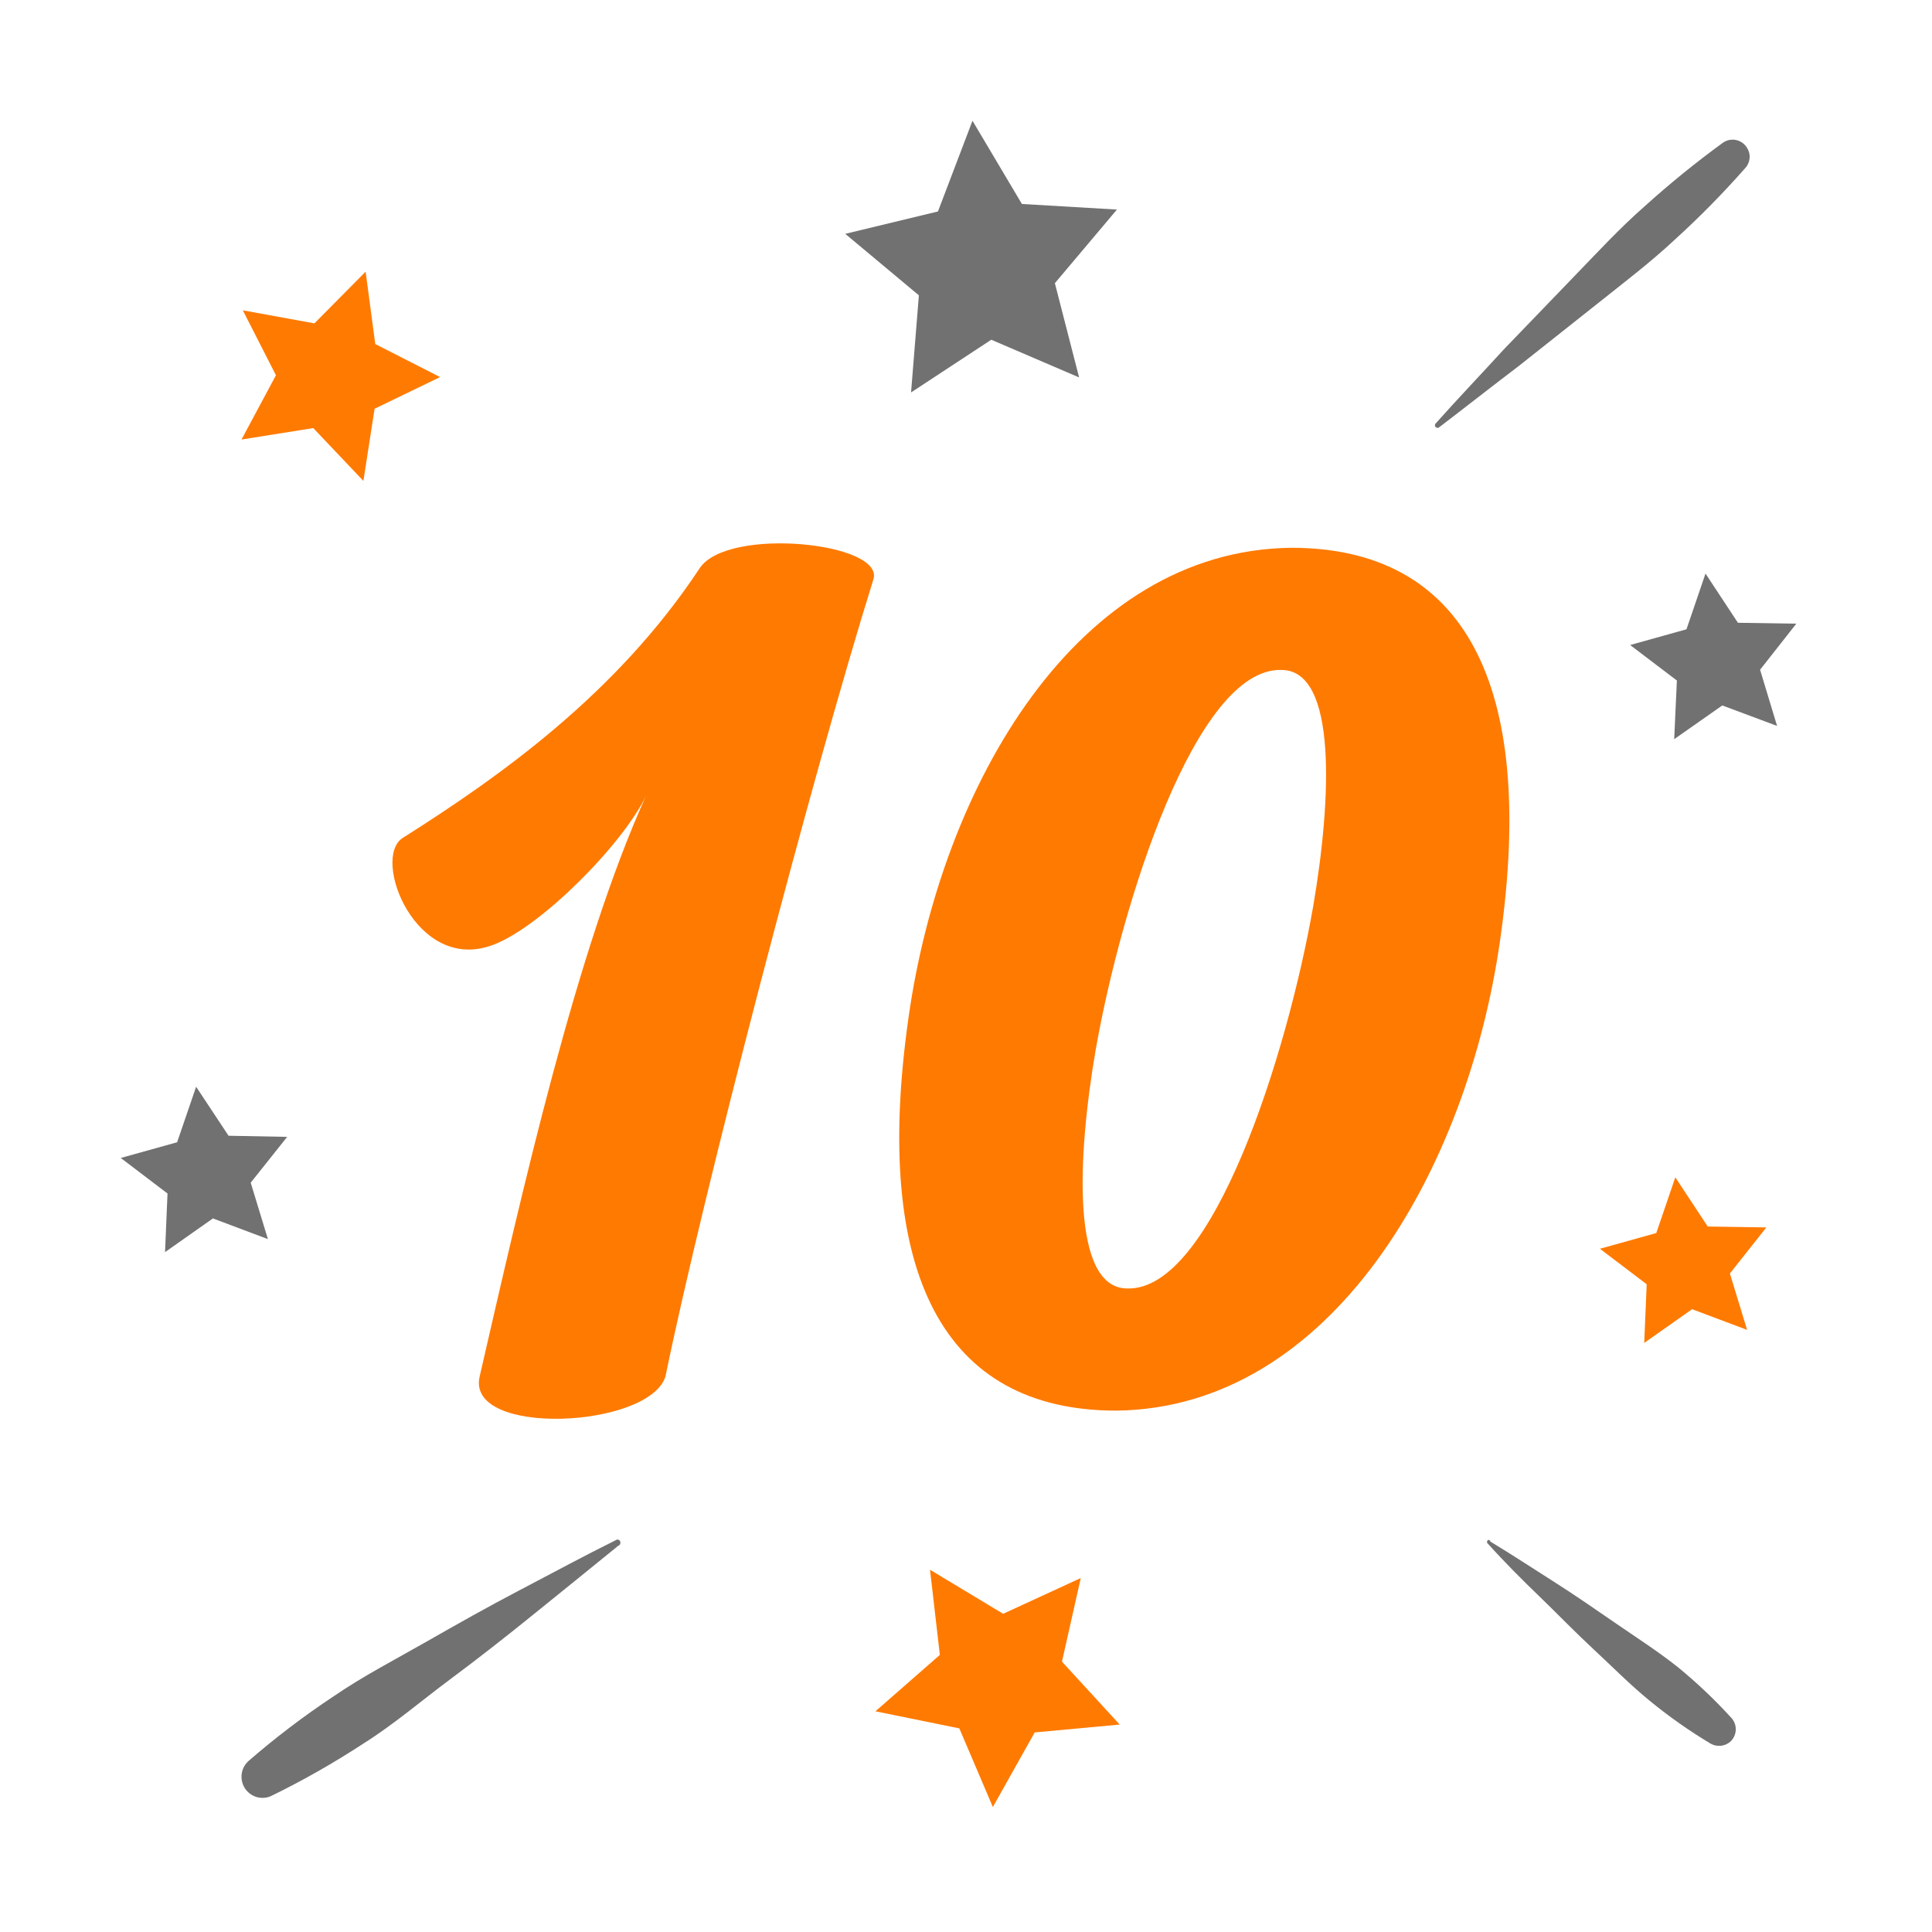 <svg width="64" height="64" viewBox="0 0 64 64" fill="none" xmlns="http://www.w3.org/2000/svg">
<path d="M23.18 18.82C20.426 22.994 16.539 25.734 13.34 27.758C12.288 28.433 13.786 32.269 16.337 31.299C17.916 30.709 20.629 27.969 21.398 26.367C19.09 31.468 17.308 39.436 15.891 45.591C15.405 47.614 21.52 47.319 22.046 45.591C23.261 39.647 26.864 25.819 28.93 19.2C29.334 17.977 24.111 17.429 23.18 18.82Z" fill="#FF7A00"/>
<path d="M42.771 18.146C35.685 18.23 31.19 25.987 30.097 33.702C28.882 42.218 31.271 46.729 36.98 46.729C44.066 46.645 48.601 38.846 49.695 31.131C50.909 22.615 48.48 18.146 42.771 18.146ZM42.447 22.193C44.309 22.193 44.107 26.493 43.499 30.035C42.649 34.883 40.179 42.766 37.345 42.682C35.482 42.682 35.685 38.34 36.292 34.798C37.142 29.95 39.612 22.109 42.447 22.193Z" fill="#FF7A00"/>
<path d="M12.038 15.93L10.378 14.181L8 14.56L9.141 12.431L8.044 10.28L10.415 10.712L12.112 9L12.431 11.397L14.579 12.491L12.409 13.54L12.038 15.93Z" fill="#FF7A00"/>
<path d="M35.747 12.503L32.837 11.254L30.18 13L30.439 9.783L28 7.746L31.071 7.005L32.215 4L33.852 6.757L37 6.942L34.944 9.381L35.747 12.503Z" fill="#717171"/>
<path d="M49.372 51.068C50.089 51.501 50.783 51.958 51.481 52.401C52.179 52.844 52.866 53.322 53.549 53.791C54.231 54.26 54.934 54.712 55.579 55.224C56.216 55.745 56.814 56.313 57.368 56.923C57.46 57.032 57.507 57.172 57.499 57.315C57.491 57.458 57.428 57.593 57.324 57.691C57.236 57.769 57.126 57.818 57.009 57.831C56.892 57.843 56.774 57.82 56.671 57.763C55.957 57.336 55.276 56.856 54.634 56.328C54.017 55.825 53.429 55.23 52.8 54.645C52.17 54.06 51.616 53.484 51.022 52.91C50.428 52.337 49.838 51.749 49.265 51.111C49.258 51.094 49.257 51.074 49.263 51.056C49.269 51.038 49.281 51.023 49.296 51.012C49.314 51.01 49.331 51.014 49.346 51.024C49.36 51.035 49.369 51.05 49.372 51.068V51.068Z" fill="#717171"/>
<path d="M55.497 39L56.571 40.63L58.513 40.66L57.305 42.186L57.875 44.054L56.053 43.369L54.467 44.486L54.549 42.543L53 41.367L54.867 40.846L55.497 39Z" fill="#FF7A00"/>
<path d="M47.554 14.033C48.297 13.199 49.068 12.394 49.816 11.574L52.129 9.174C52.903 8.375 53.658 7.553 54.49 6.826C55.316 6.08 56.18 5.379 57.079 4.724C57.14 4.683 57.208 4.653 57.28 4.638C57.352 4.623 57.427 4.622 57.499 4.636C57.572 4.65 57.641 4.678 57.702 4.719C57.764 4.76 57.817 4.813 57.858 4.874C57.929 4.975 57.965 5.096 57.959 5.219C57.953 5.342 57.907 5.459 57.827 5.552C57.092 6.388 56.312 7.182 55.488 7.931C54.679 8.689 53.796 9.357 52.925 10.053L50.313 12.123C49.43 12.792 48.557 13.481 47.663 14.163C47.646 14.172 47.627 14.175 47.608 14.172C47.589 14.169 47.571 14.16 47.557 14.146C47.542 14.131 47.534 14.111 47.533 14.09C47.533 14.069 47.54 14.048 47.554 14.033V14.033Z" fill="#717171"/>
<path d="M56.497 19L57.571 20.63L59.505 20.66L58.305 22.186L58.868 24.047L57.053 23.369L55.46 24.486L55.549 22.543L54 21.367L55.867 20.846L56.497 19Z" fill="#717171"/>
<path d="M20.475 51.21C19.563 51.954 18.637 52.698 17.718 53.443C16.8 54.187 15.851 54.931 14.91 55.631C13.969 56.331 13.05 57.12 12.058 57.745C11.066 58.395 10.034 58.982 8.968 59.502C8.817 59.566 8.648 59.574 8.491 59.526C8.334 59.477 8.199 59.374 8.11 59.235C8.021 59.096 7.985 58.93 8.006 58.766C8.027 58.602 8.106 58.452 8.227 58.34C9.123 57.562 10.068 56.843 11.057 56.189C12.035 55.519 13.088 54.976 14.117 54.388C15.147 53.8 16.177 53.219 17.229 52.669C18.282 52.118 19.326 51.552 20.393 51.023C20.411 51.008 20.433 51 20.456 51C20.479 51 20.502 51.008 20.519 51.023C20.533 51.037 20.543 51.054 20.548 51.072C20.553 51.091 20.554 51.111 20.549 51.129C20.545 51.148 20.536 51.165 20.523 51.179C20.509 51.193 20.493 51.204 20.475 51.21Z" fill="#717171"/>
<path d="M35.802 52.275L35.179 55.044L37.091 57.128L34.276 57.389L32.89 59.86L31.779 57.255L29 56.689L31.134 54.821L30.808 52L33.231 53.459L35.802 52.275Z" fill="#FF7A00"/>
<path d="M6.497 36L7.571 37.623L9.513 37.66L8.305 39.178L8.875 41.047L7.053 40.362L5.467 41.478L5.549 39.536L4 38.359L5.867 37.839L6.497 36Z" fill="#717171"/>
</svg>
